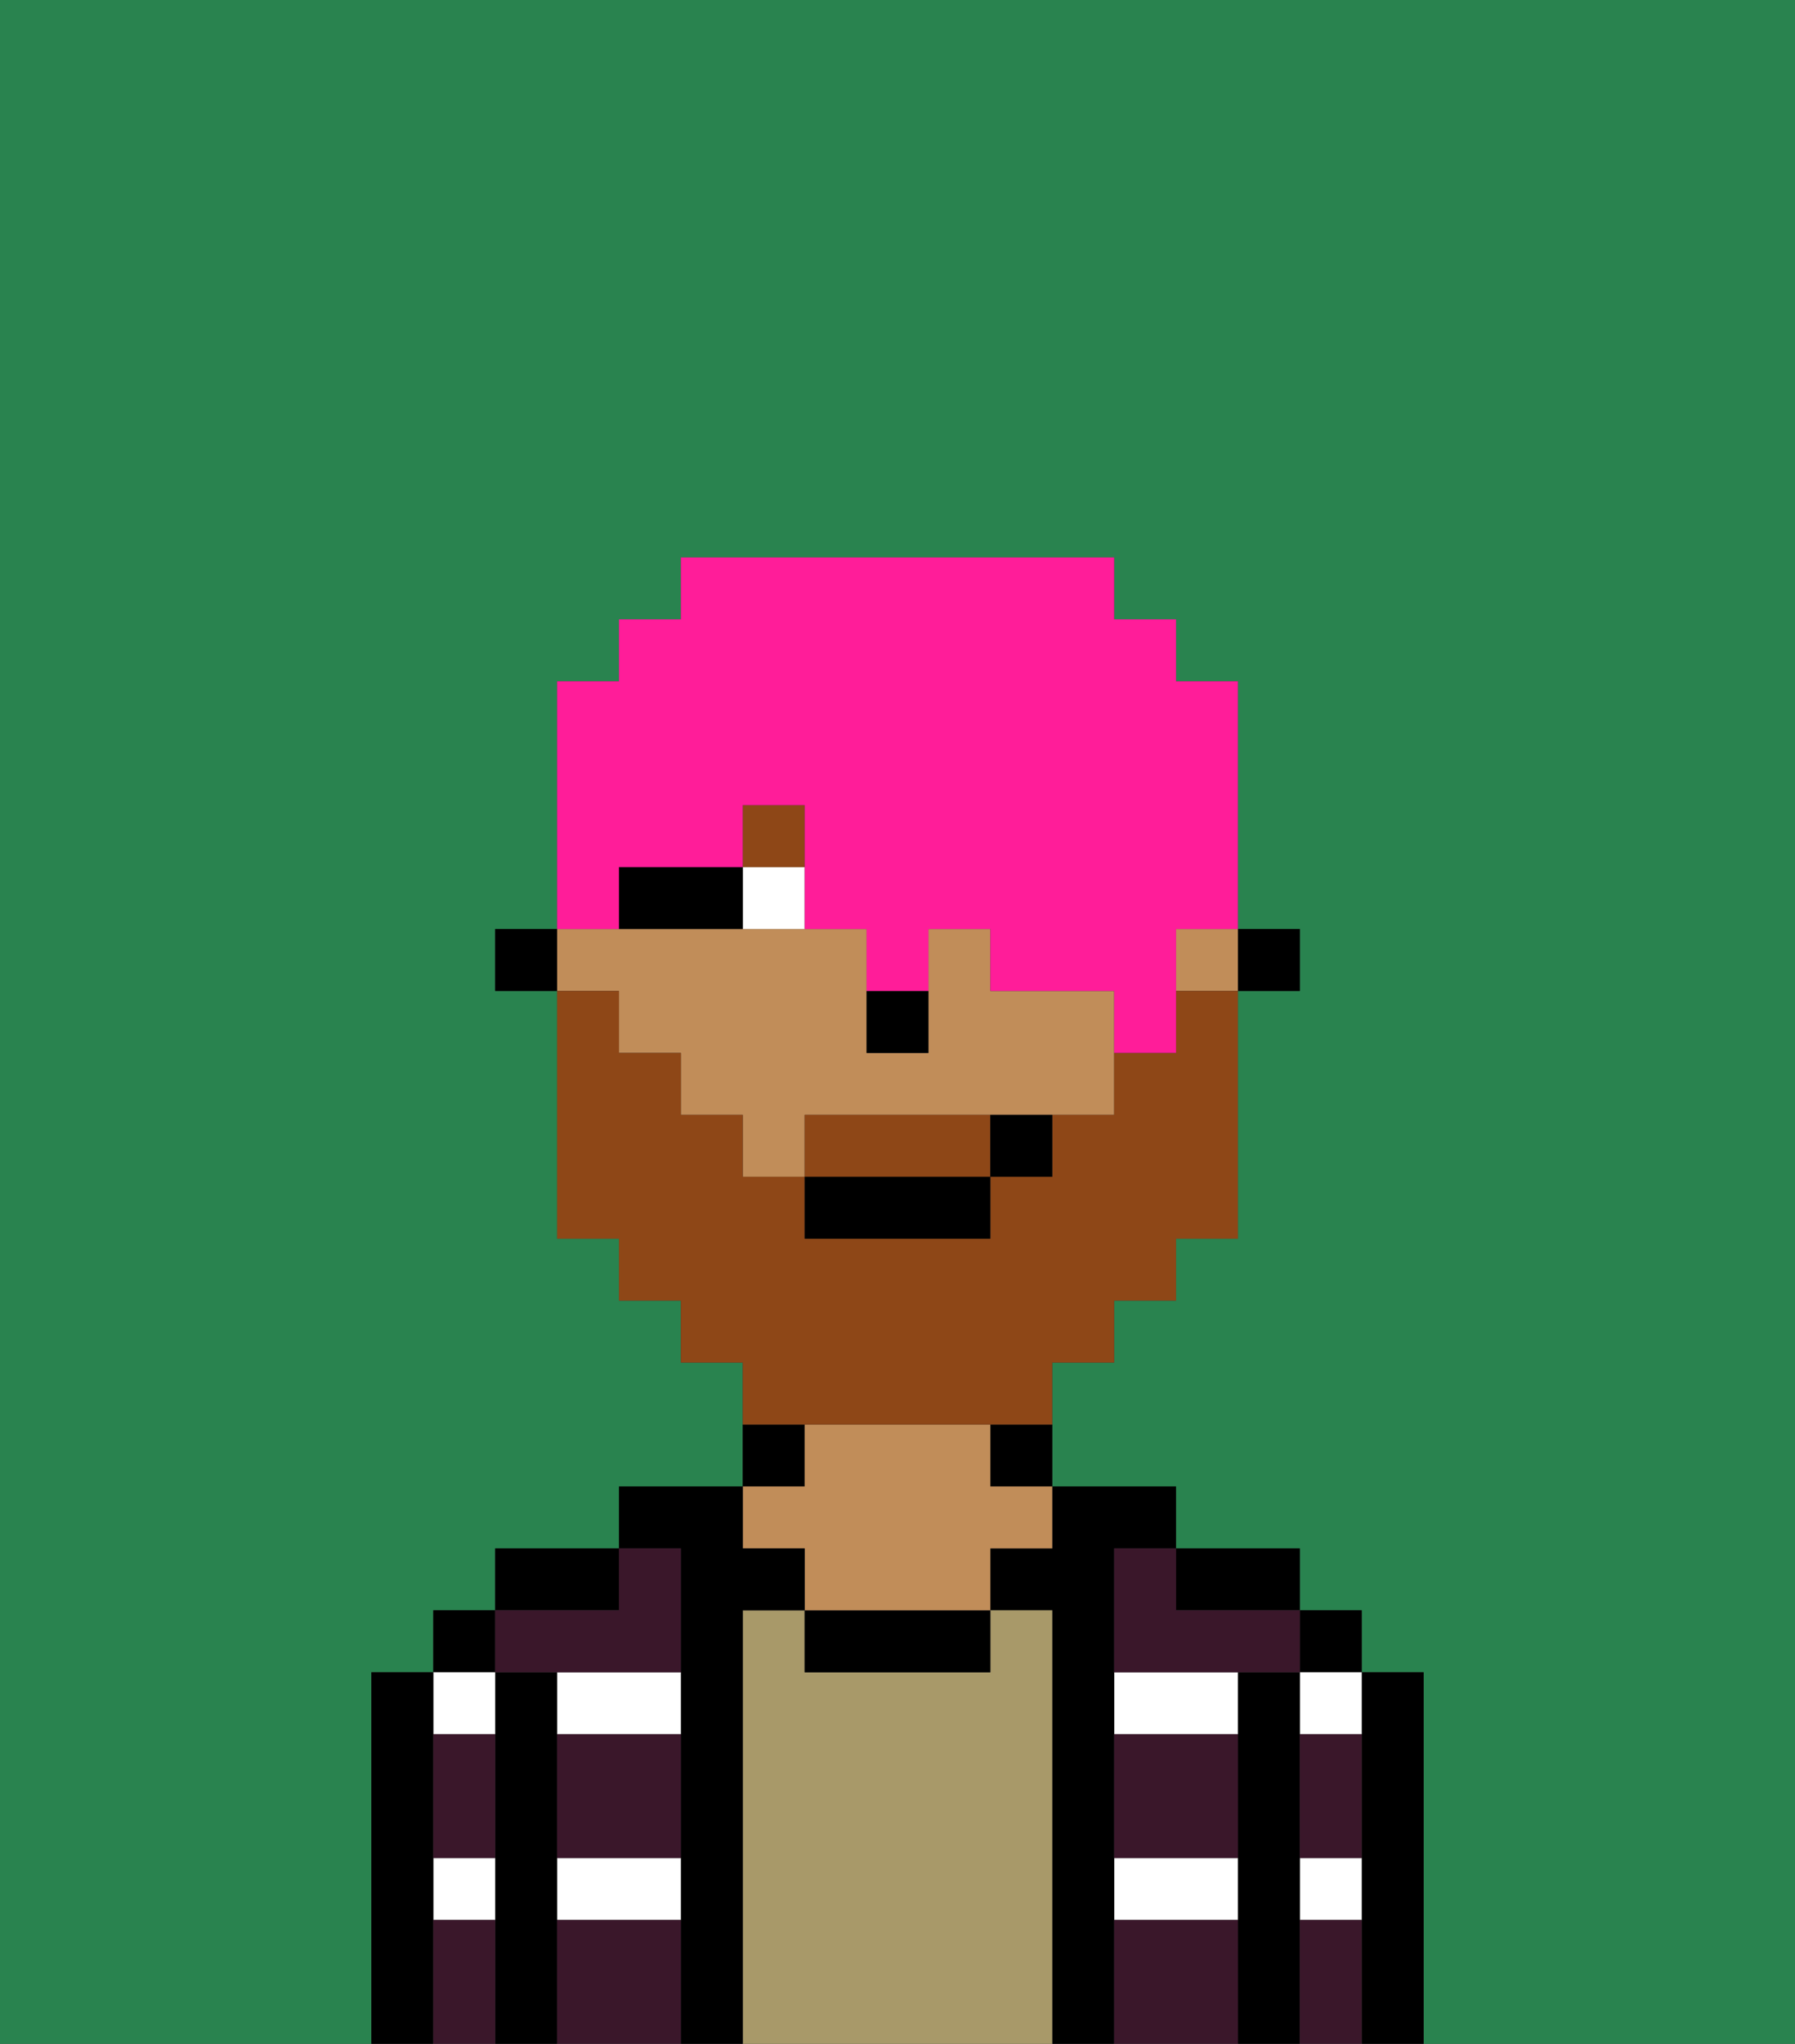 <svg xmlns="http://www.w3.org/2000/svg" viewBox="0 0 29 33"><rect x="0" y="0" width="29" height="33" fill="#333333" stroke="none"/><defs><style>polygon,rect,path{shape-rendering:crispedges;}.ma93-1{fill:#29834f;}.ma93-2{fill:#000000;}.ma93-3{fill:#ffffff;}.ma93-4{fill:#a89969;}.ma93-5{fill:#c18d59;}.ma93-6{fill:#3a172a;}.ma93-7{fill:#ffffff;}.ma93-8{fill:#8e4717;}.ma93-9{fill:#8e4717;}.ma93-10{fill:#ff1d99;}</style></defs><path class="ma93-1" d="M6,32V27H7V26H8V25h2V24h2V22H11V21H10V20H9V16H8V15H9V11h1V10h1V9h7v1h1v1h1v4h1v1H20v4H19v1H18v1H17v2h2v1h2v1h1v1h1v6h6V0H0V33H6Z"/><path class="ma93-2" d="M23,27H22v6h1V27Z"/><rect class="ma93-2" x="21" y="26" width="1" height="1"/><path class="ma93-3" d="M21,31h1V30H21Z"/><path class="ma93-3" d="M21,28h1V27H21Z"/><path class="ma93-2" d="M21,30V27H20v6h1V30Z"/><path class="ma93-3" d="M18,28h2V27H18Z"/><path class="ma93-3" d="M18,31h2V30H18Z"/><path class="ma93-2" d="M20,26h1V25H19v1Z"/><path class="ma93-2" d="M18,30V25h1V24H17v1H16v1h1v7h1V30Z"/><path class="ma93-4" d="M17,26H16v1H13V26H12v7h5V26Z"/><path class="ma93-2" d="M16,24h1V23H16Z"/><path class="ma93-2" d="M13,26v1h3V26H13Z"/><path class="ma93-2" d="M13,23H12v1h1Z"/><path class="ma93-5" d="M13,25v1h3V25h1V24H16V23H13v1H12v1Z"/><path class="ma93-2" d="M12,26h1V25H12V24H10v1h1v8h1V26Z"/><path class="ma93-3" d="M9,28h2V27H9Z"/><path class="ma93-3" d="M9,31h2V30H9Z"/><path class="ma93-2" d="M10,25H8v1h2Z"/><path class="ma93-2" d="M9,30V27H8v6H9V30Z"/><rect class="ma93-2" x="7" y="26" width="1" height="1"/><path class="ma93-3" d="M8,28V27H7v1Z"/><path class="ma93-3" d="M7,31H8V30H7Z"/><path class="ma93-2" d="M7,30V27H6v6H7V30Z"/><path class="ma93-6" d="M9,31v2h2V31Z"/><path class="ma93-6" d="M18,31v2h2V31Z"/><path class="ma93-6" d="M18,29v1h2V28H18Z"/><path class="ma93-6" d="M9,29v1h2V28H9Z"/><path class="ma93-6" d="M18,26v1h3V26H19V25H18Z"/><path class="ma93-6" d="M9,27h2V25H10v1H8v1Z"/><path class="ma93-6" d="M7,29v1H8V28H7Z"/><path class="ma93-6" d="M7,31v2H8V31Z"/><path class="ma93-6" d="M21,31v2h1V31Z"/><path class="ma93-6" d="M21,29v1h1V28H21Z"/><rect class="ma93-2" x="20" y="15" width="1" height="1"/><path class="ma93-5" d="M10,17h1v1h1v1h1V18h5V16H16V15H15v2H14V15H9v1h1Z"/><rect class="ma93-5" x="19" y="15" width="1" height="1"/><rect class="ma93-2" x="8" y="15" width="1" height="1"/><path class="ma93-2" d="M14,17h1V16H14Z"/><path class="ma93-7" d="M12,14v1h1V14Z"/><path class="ma93-2" d="M11,14H10v1h2V14Z"/><rect class="ma93-8" x="12" y="13" width="1" height="1"/><path class="ma93-9" d="M15,18H13v1h3V18Z"/><path class="ma93-9" d="M14,23h3V22h1V21h1V20h1V16H19v1H18v1H17v1H16v1H13V19H12V18H11V17H10V16H9v4h1v1h1v1h1v1h2Z"/><rect class="ma93-2" x="13" y="19" width="3" height="1"/><path class="ma93-2" d="M16,19h1V18H16Z"/><path class="ma93-10" d="M10,14h2V13h1v2h1v1h1V15h1v1h2v1h1V15h1V11H19V10H18V9H11v1H10v1H9v4h1Z"/></svg>
